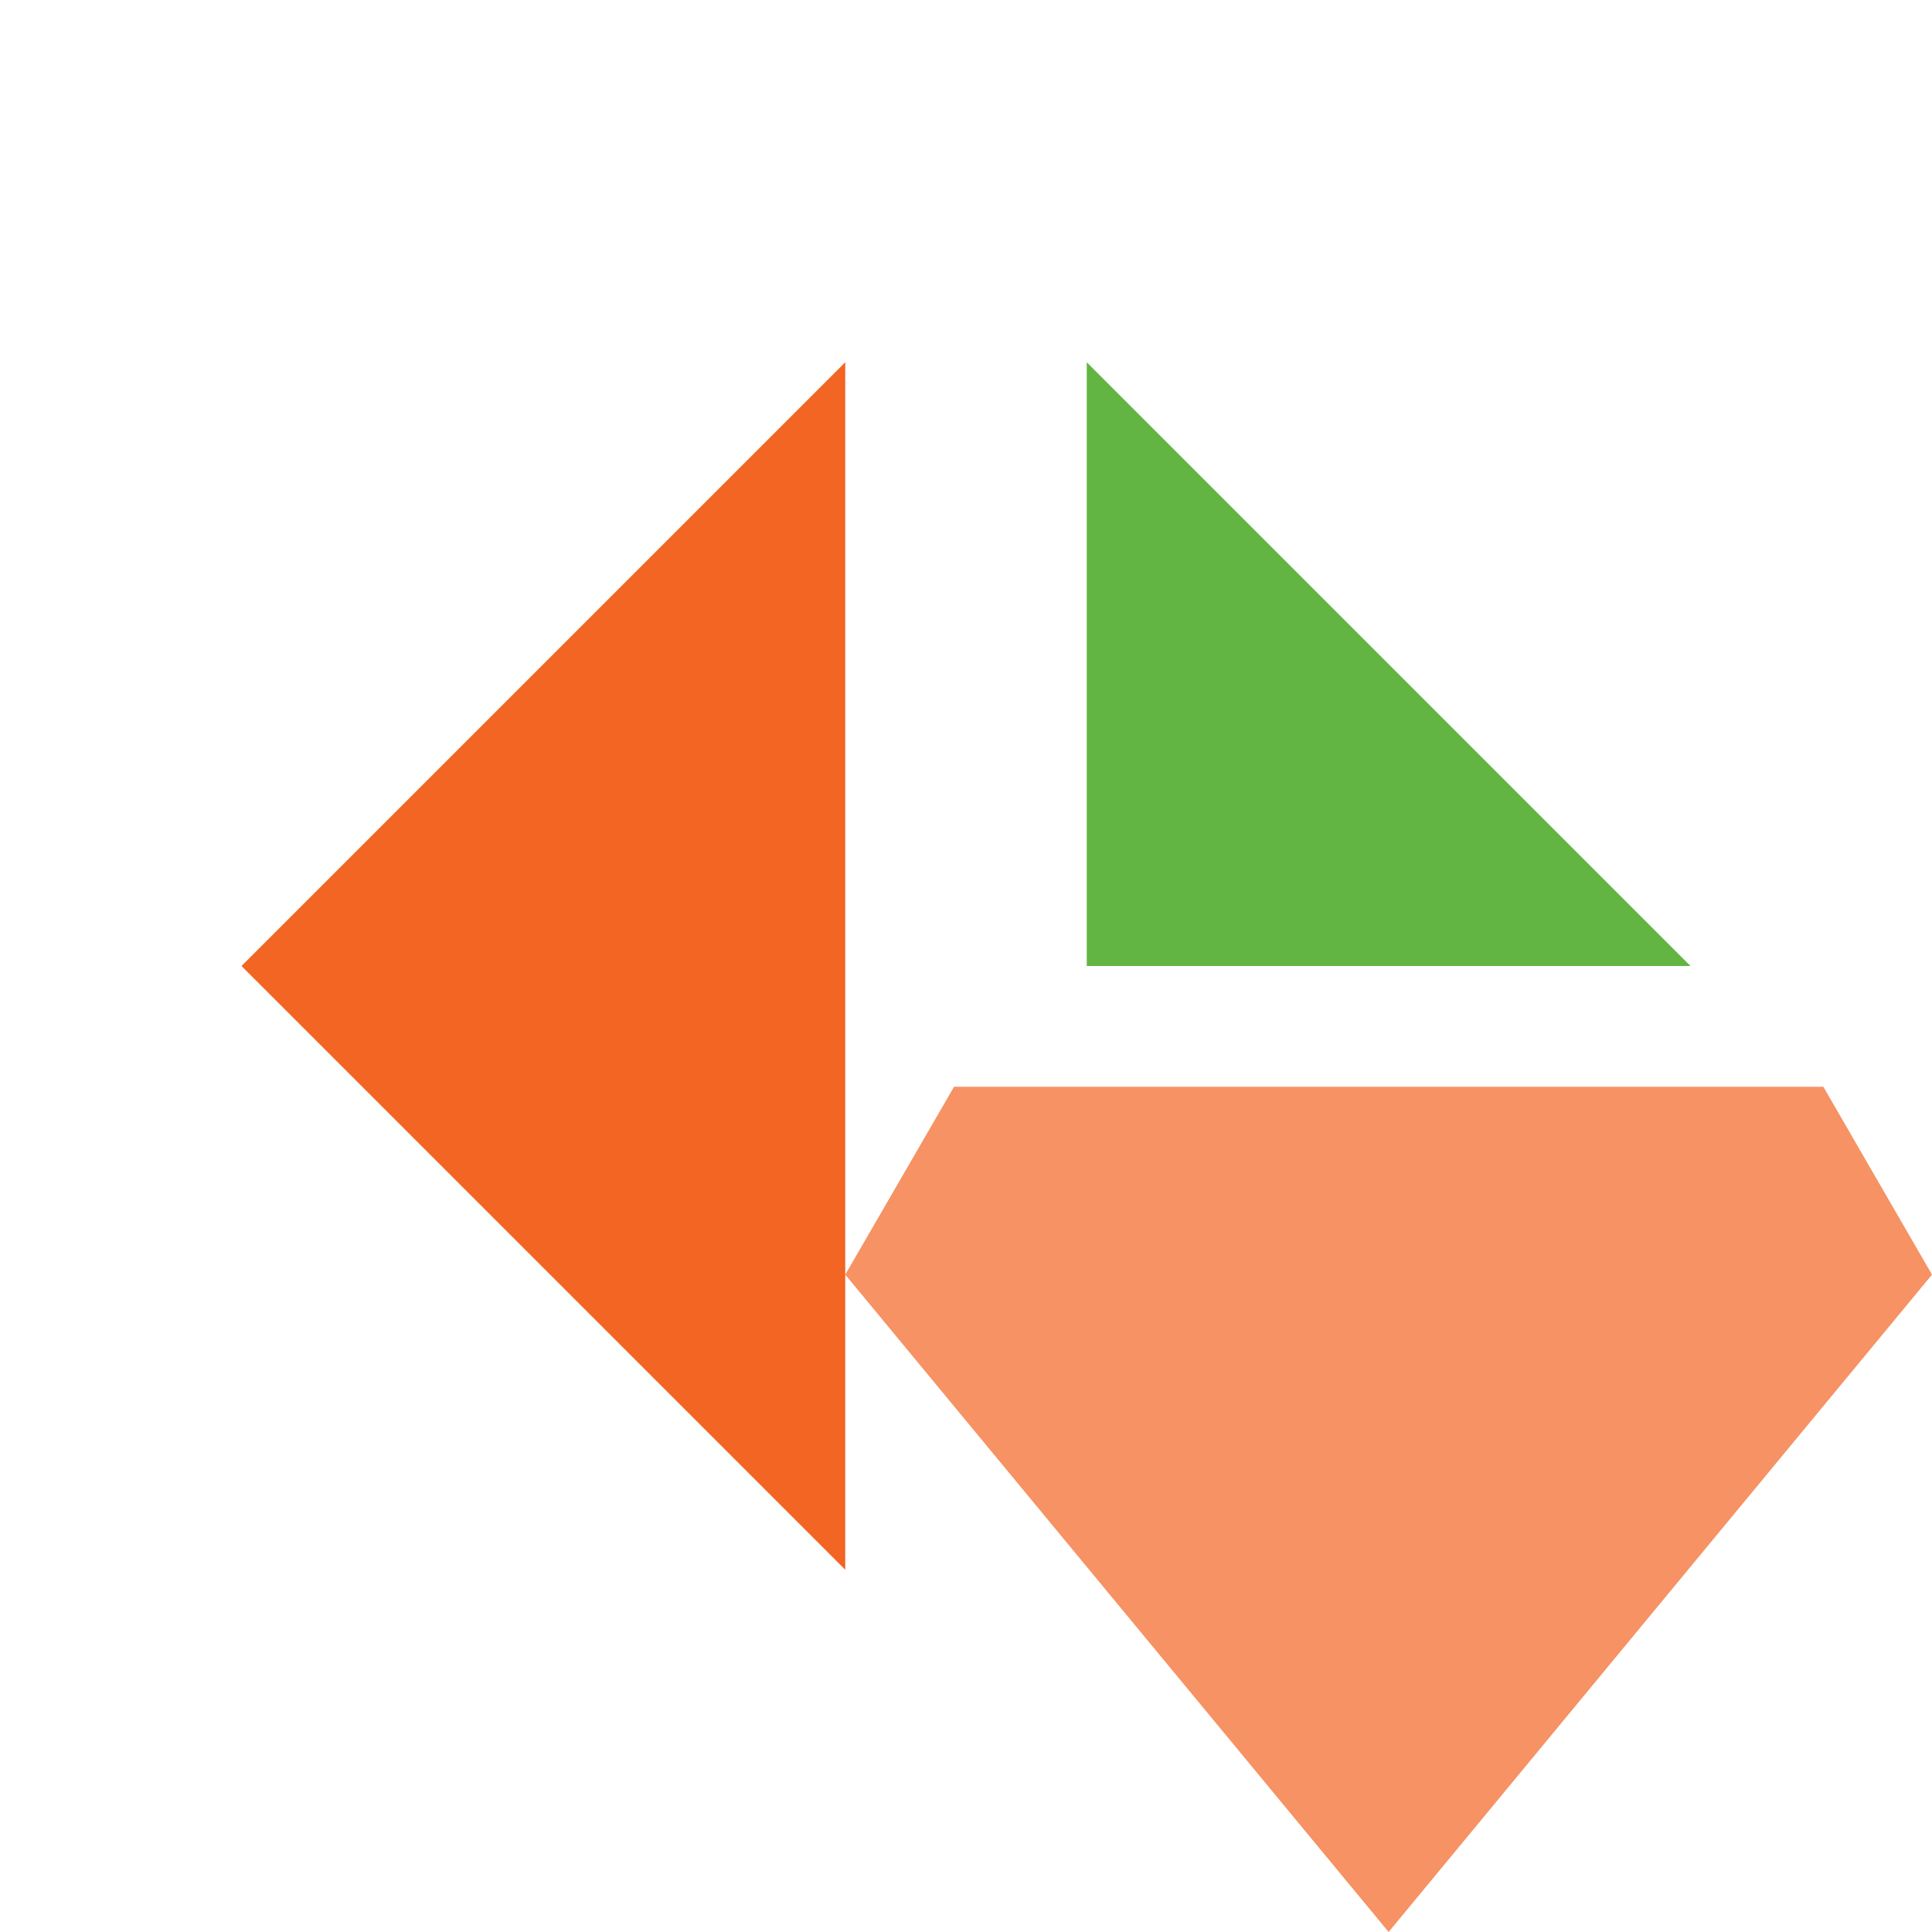 <svg xmlns="http://www.w3.org/2000/svg" width="16" height="16" viewBox="0 0 16 16"><rect id="frame" width="16" height="16" fill="none"/><g fill="none" fill-rule="evenodd"><path fill="#F26522" fill-opacity=".7" d="M15.1 9H7.901L7 10.556 11.5 16l4.5-5.444z"/><path fill="#F26522" d="M2 8l5-5v10z"/><path fill="#62B543" d="M14 8L9 3v5z"/></g></svg>